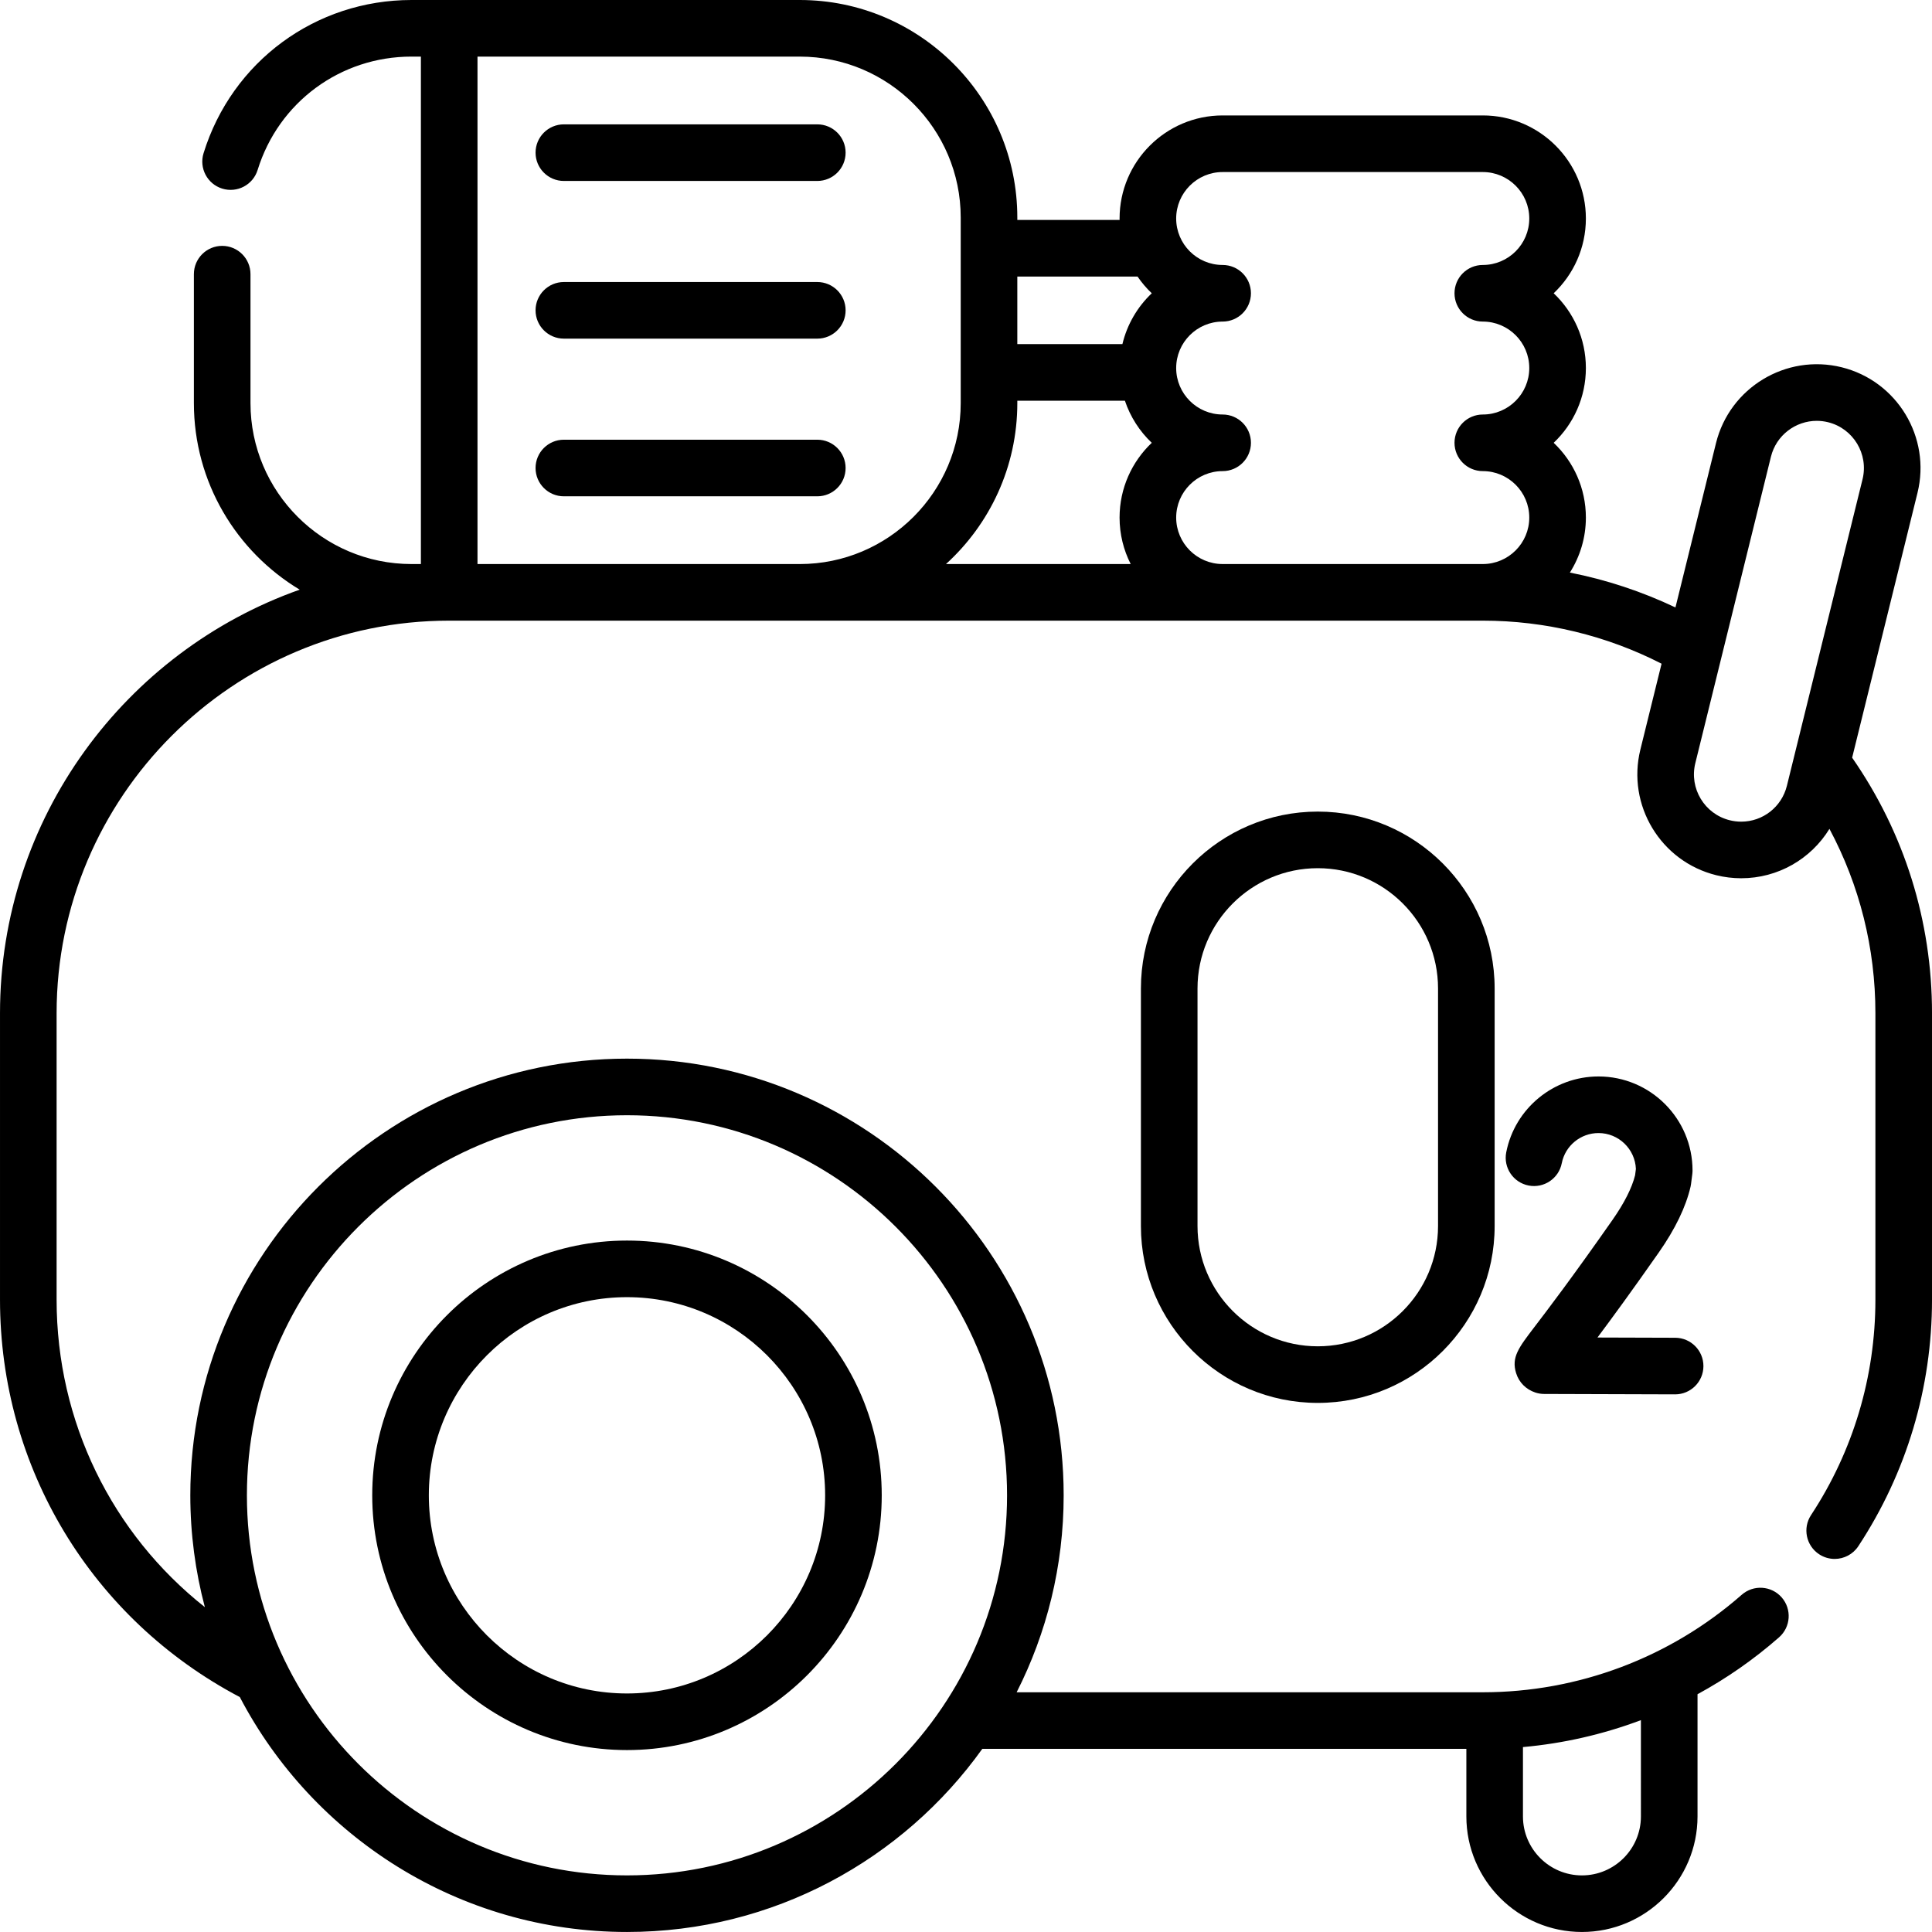 <svg id="Capa_1" enable-background="new 0 0 512 512" height="512" viewBox="0 0 512 512" width="512" xmlns="http://www.w3.org/2000/svg"><g><path d="m490.835 200.797 17.319-70.182c3.633-14.722-5.388-29.655-20.112-33.289-14.721-3.63-29.652 5.394-33.286 20.111l-10.746 43.545c-8.904-4.229-18.305-7.339-27.977-9.245 2.676-4.222 4.241-9.216 4.241-14.574 0-7.792-3.28-14.833-8.532-19.814 5.252-4.981 8.532-12.022 8.532-19.815 0-7.792-3.28-14.833-8.532-19.814 5.252-4.981 8.532-12.022 8.532-19.814 0-15.061-12.253-27.314-27.314-27.314h-68.947c-15.061 0-27.314 12.253-27.314 27.314 0 .129.008.256.01.385h-27.109v-.629c0-31.794-25.866-57.66-57.66-57.66h-102.9c-25.437 0-47.578 16.317-55.095 40.602-1.225 3.957.99 8.158 4.947 9.382 3.958 1.224 8.157-.989 9.382-4.947 5.562-17.966 21.944-30.038 40.766-30.038h2.501v134.48h-2.501c-23.523 0-42.66-19.137-42.66-42.66v-34.16c0-4.142-3.358-7.5-7.5-7.5s-7.5 3.358-7.5 7.5v34.16c0 20.97 11.256 39.356 28.04 49.448-46.219 16.362-79.42 60.499-79.42 112.252v75.91c0 44.506 24.294 84.625 63.554 105.316 19.343 36.964 58.073 62.25 102.603 62.25 38.773 0 73.151-19.169 94.161-48.526h128.282v17.897c0 16.889 13.741 30.63 30.63 30.63s30.63-13.741 30.63-30.63v-32.378c7.684-4.183 14.938-9.227 21.608-15.082 3.113-2.733 3.421-7.471.689-10.584-2.733-3.113-7.472-3.42-10.584-.689-18.981 16.661-43.348 25.837-68.612 25.837h-123.54c7.964-15.692 12.46-33.429 12.46-52.197 0-63.81-51.913-115.723-115.723-115.723s-115.724 51.912-115.724 115.722c0 10.242 1.344 20.174 3.853 29.638-24.634-19.49-39.287-49.165-39.287-81.481v-75.91c0-57.368 46.672-104.04 104.04-104.04h273.92c16.528 0 32.786 3.938 47.371 11.409l-5.618 22.765c-3.633 14.722 5.389 29.655 20.112 33.288 2.167.535 4.389.806 6.603.806 9.761 0 18.497-5.116 23.392-13.089 7.993 14.949 12.18 31.583 12.18 48.862v75.91c0 20.396-5.897 40.132-17.054 57.075-2.278 3.459-1.32 8.111 2.139 10.389 1.271.837 2.702 1.237 4.118 1.237 2.438 0 4.83-1.188 6.271-3.376 12.774-19.4 19.526-41.989 19.526-65.326v-75.91c0-24.449-7.316-47.781-21.165-67.724zm-55.976 280.572c0 8.618-7.012 15.63-15.63 15.63s-15.63-7.012-15.63-15.63v-18.375c10.746-.963 21.257-3.375 31.26-7.137zm-268.702-185.818c55.539 0 100.723 45.184 100.723 100.723s-45.184 100.723-100.723 100.723-100.723-45.184-100.723-100.723 45.184-100.723 100.723-100.723zm157.855-185.701c-6.79 0-12.314-5.524-12.314-12.315 0-6.79 5.524-12.314 12.314-12.314 4.142 0 7.5-3.358 7.5-7.5s-3.358-7.5-7.5-7.5c-6.79 0-12.314-5.524-12.314-12.314s5.524-12.314 12.314-12.314h68.947c6.79 0 12.314 5.524 12.314 12.314s-5.524 12.314-12.314 12.314c-4.142 0-7.5 3.358-7.5 7.5s3.358 7.5 7.5 7.5c6.79 0 12.314 5.524 12.314 12.314 0 6.791-5.524 12.315-12.314 12.315-4.142 0-7.5 3.358-7.5 7.5s3.358 7.5 7.5 7.5c6.79 0 12.314 5.524 12.314 12.314s-5.524 12.314-12.314 12.314c-.016 0-.032.002-.048.002h-68.85c-.016 0-.032-.002-.048-.002-6.79 0-12.314-5.524-12.314-12.314s5.524-12.314 12.314-12.314c4.142 0 7.5-3.358 7.5-7.5s-3.359-7.5-7.501-7.5zm-22.55-36.559c1.099 1.606 2.36 3.094 3.768 4.43-3.78 3.584-6.53 8.239-7.779 13.47h-27.851v-17.9zm-174.921 76.19v-134.48h85.399c23.523 0 42.66 19.137 42.66 42.66v49.16c0 23.523-19.137 42.66-42.66 42.66zm143.059-42.66v-.63h28.509c1.437 4.291 3.907 8.112 7.121 11.159-5.252 4.981-8.532 12.022-8.532 19.814 0 4.43 1.067 8.613 2.947 12.317h-48.952c11.608-10.555 18.907-25.771 18.907-42.66zm191.828 110.927c-1.005 0-2.018-.124-3.011-.369-6.691-1.651-10.792-8.439-9.141-15.131l20.042-81.216c1.405-5.69 6.525-9.506 12.141-9.506.987 0 1.99.118 2.99.365 6.691 1.651 10.792 8.439 9.14 15.131l-20.042 81.216c-1.381 5.6-6.365 9.51-12.119 9.51z"/><path d="m149.429 47.955h67.167c4.142 0 7.5-3.358 7.5-7.5s-3.358-7.5-7.5-7.5h-67.167c-4.142 0-7.5 3.358-7.5 7.5s3.358 7.5 7.5 7.5z"/><path d="m149.429 89.741h67.167c4.142 0 7.5-3.358 7.5-7.5s-3.358-7.5-7.5-7.5h-67.167c-4.142 0-7.5 3.358-7.5 7.5s3.358 7.5 7.5 7.5z"/><path d="m224.095 124.027c0-4.142-3.358-7.5-7.5-7.5h-67.167c-4.142 0-7.5 3.358-7.5 7.5s3.358 7.5 7.5 7.5h67.167c4.142 0 7.5-3.358 7.5-7.5z"/><path d="m166.157 463.787c37.227 0 67.513-30.286 67.513-67.513s-30.286-67.513-67.513-67.513-67.513 30.286-67.513 67.513 30.286 67.513 67.513 67.513zm0-120.026c28.956 0 52.513 23.557 52.513 52.513s-23.557 52.513-52.513 52.513-52.513-23.557-52.513-52.513 23.557-52.513 52.513-52.513z"/><path d="m427.321 323.301c-10.786 15.411-17.223 23.838-20.68 28.366-4.218 5.522-6.143 8.043-4.86 12.214.752 2.445 2.604 4.321 5.083 5.147.757.252 1.55.382 2.349.385l34.689.107h.023c4.131 0 7.487-3.343 7.5-7.477.013-4.142-3.335-7.51-7.477-7.523l-20.604-.063c3.787-5.061 9.081-12.288 16.266-22.555 4.334-6.193 7.16-12.042 8.399-17.384.057-.246.102-.494.133-.744l.336-2.633c.041-.315.061-.633.061-.951 0-13.74-11.179-24.919-24.919-24.919-11.88 0-22.164 8.452-24.451 20.097-.798 4.064 1.849 8.007 5.914 8.805 4.064.798 8.006-1.849 8.805-5.914.909-4.629 5.002-7.988 9.732-7.988 5.332 0 9.694 4.229 9.911 9.508l-.215 1.686c-.856 3.391-2.871 7.371-5.995 11.836z"/><path d="m349.224 215.079c-25.844 0-46.87 21.026-46.87 46.87v62.963c0 25.845 21.026 46.871 46.87 46.871 25.845 0 46.871-21.026 46.871-46.871v-62.963c0-25.844-21.026-46.87-46.871-46.87zm31.871 109.834c0 17.574-14.297 31.871-31.871 31.871-17.573 0-31.87-14.297-31.87-31.871v-62.963c0-17.573 14.297-31.87 31.87-31.87 17.574 0 31.871 14.297 31.871 31.87z"/></g></svg>